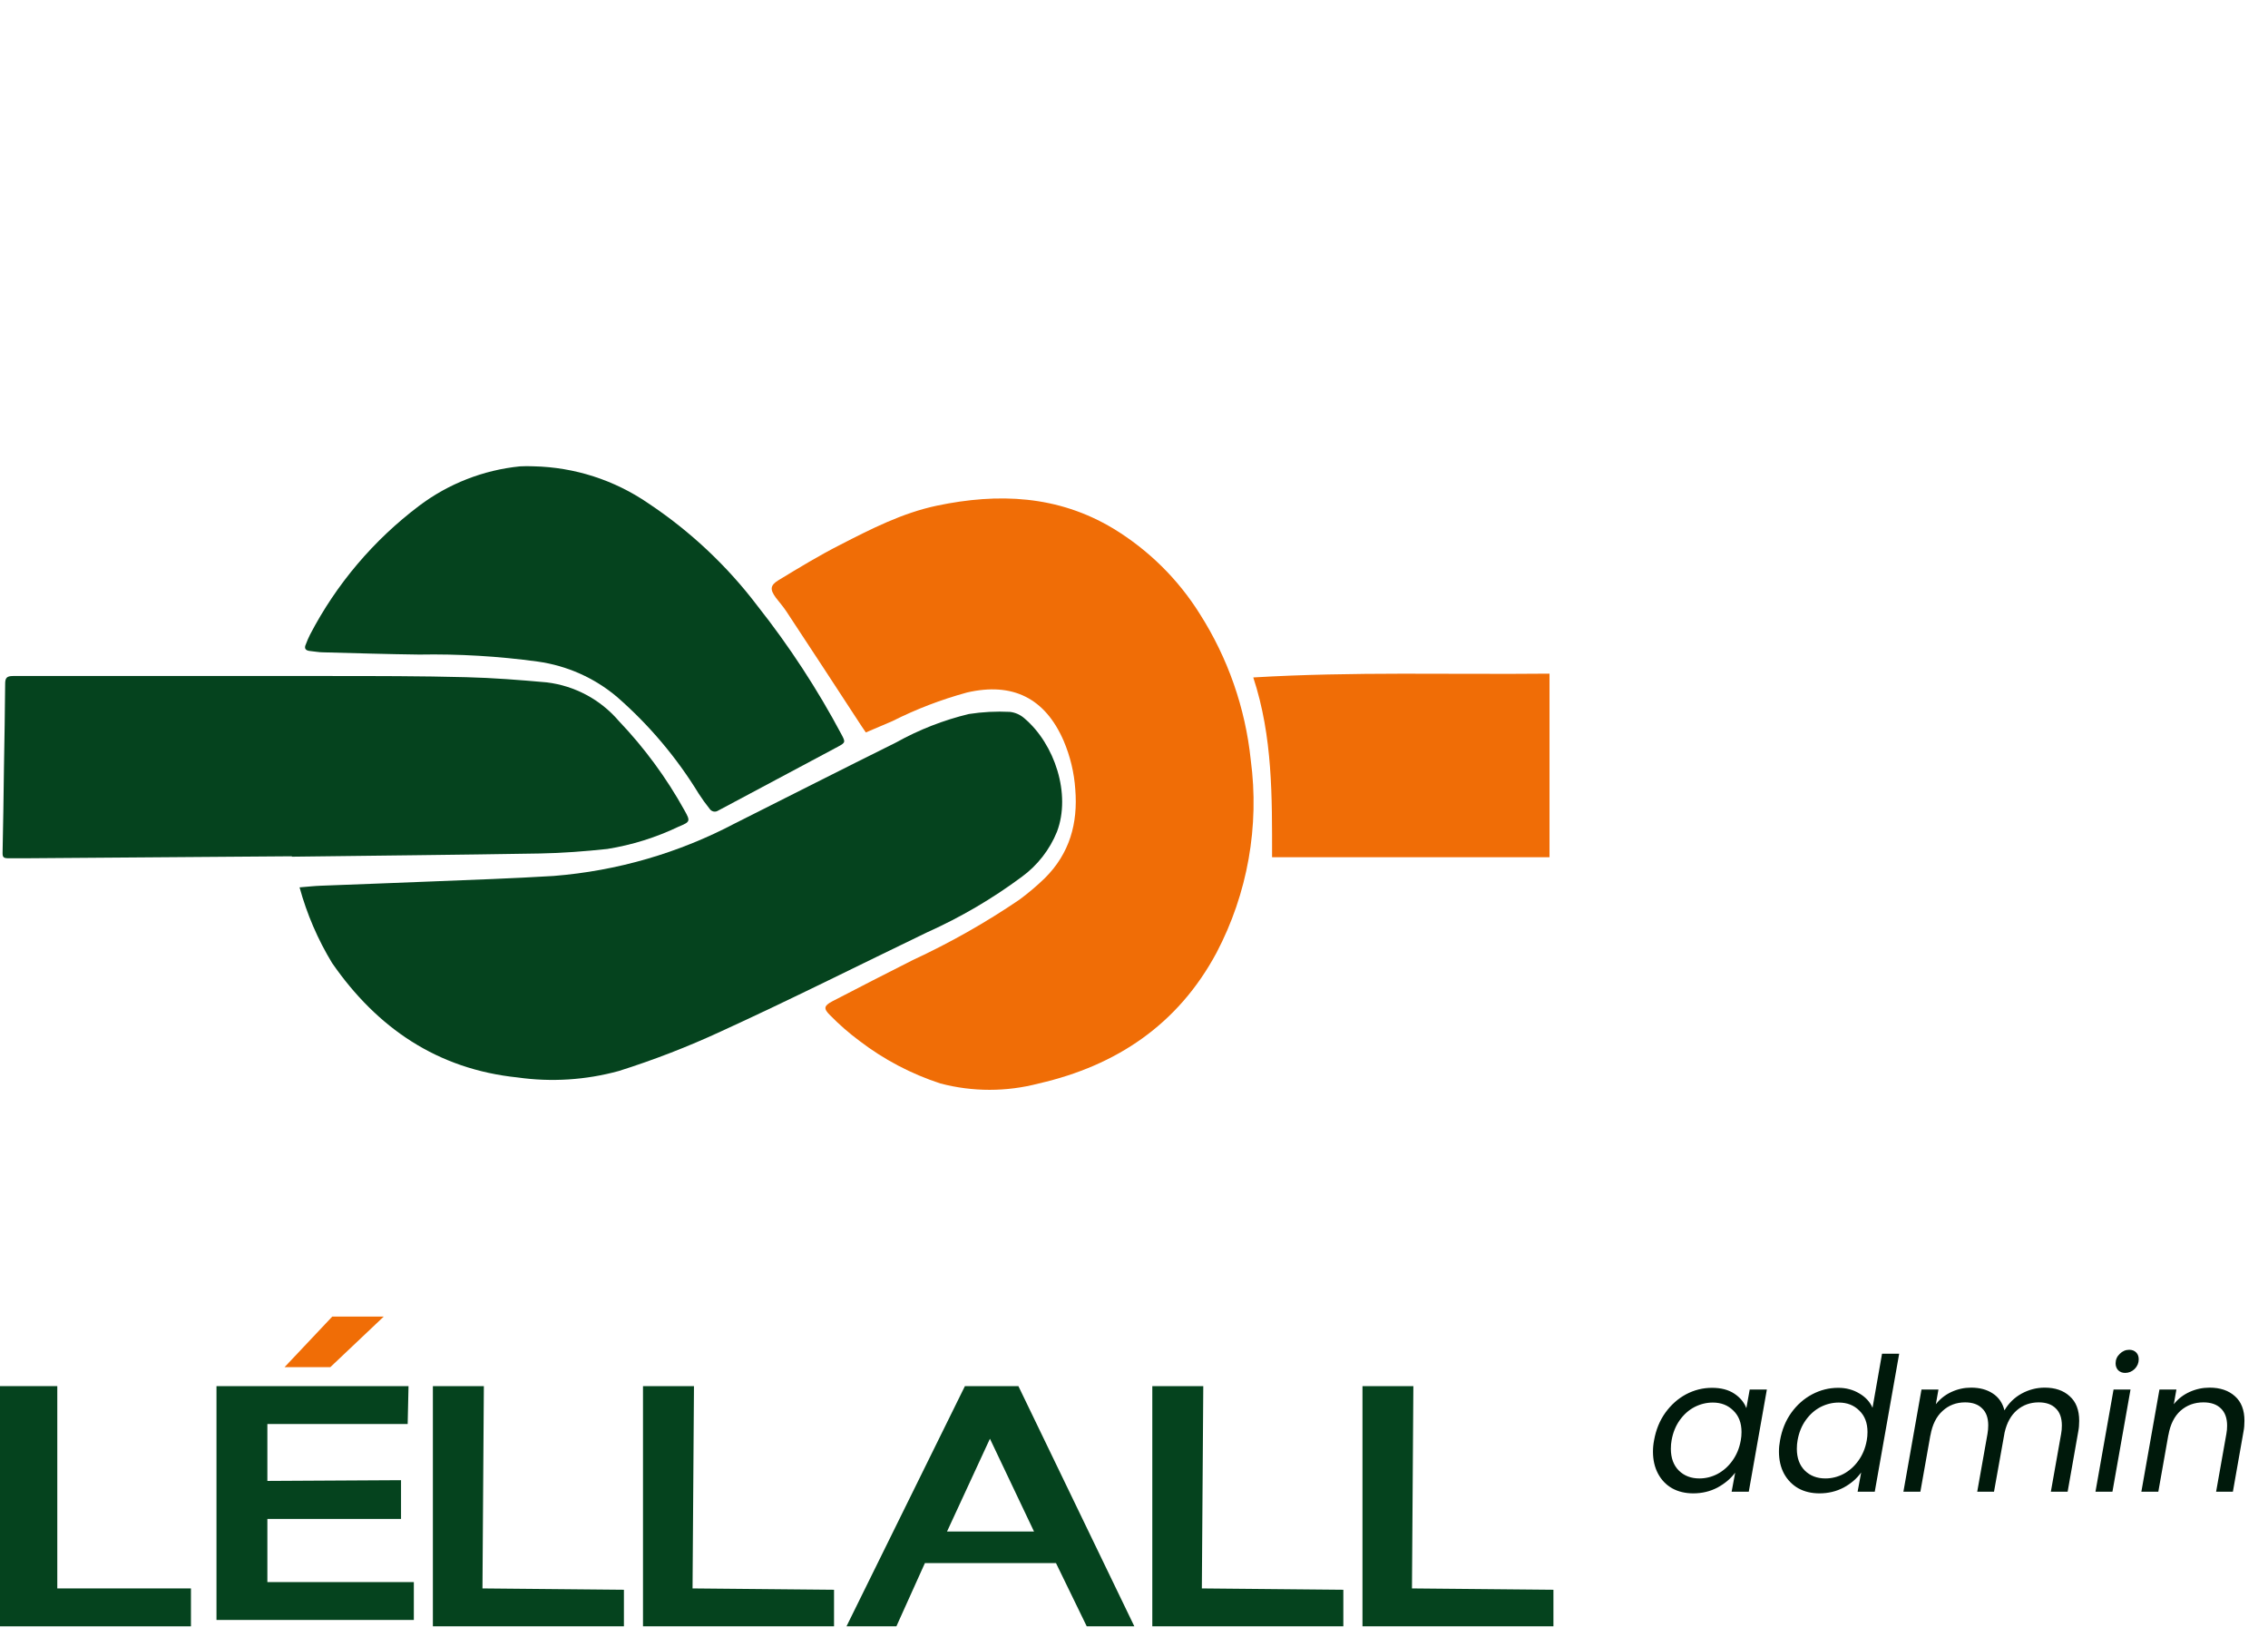 <svg width="73" height="53" viewBox="0 0 73 53" fill="none" xmlns="http://www.w3.org/2000/svg">
<path d="M27.869 23.569L27.733 23.37C26.925 22.13 26.117 20.897 25.31 19.673C25.211 19.522 25.088 19.384 24.976 19.238C24.78 18.972 24.783 18.836 25.059 18.669C25.712 18.273 26.37 17.872 27.053 17.526C28.046 17.016 29.047 16.506 30.153 16.272C32.131 15.858 34.048 15.935 35.834 17.008C36.964 17.695 37.918 18.635 38.617 19.753C39.522 21.173 40.084 22.782 40.258 24.454C40.542 26.585 40.157 28.752 39.156 30.658C37.922 32.959 35.943 34.291 33.432 34.865C32.396 35.137 31.307 35.137 30.271 34.865C29.331 34.559 28.45 34.096 27.666 33.496C27.328 33.245 27.01 32.968 26.716 32.667C26.499 32.455 26.52 32.364 26.785 32.223C27.647 31.775 28.511 31.332 29.377 30.895C30.572 30.341 31.72 29.692 32.809 28.952C33.097 28.74 33.371 28.508 33.628 28.259C34.431 27.462 34.698 26.492 34.61 25.4C34.574 24.862 34.447 24.334 34.235 23.837C33.638 22.463 32.592 21.945 31.127 22.283C30.295 22.51 29.488 22.819 28.718 23.207L27.869 23.569Z" fill="#F06D06"/>
<path d="M9.642 28.554C9.886 28.535 10.108 28.509 10.33 28.501C11.508 28.453 12.686 28.416 13.864 28.365C15.184 28.312 16.501 28.267 17.818 28.187C19.862 28.025 21.851 27.448 23.662 26.492C25.391 25.623 27.115 24.749 28.849 23.888C29.582 23.48 30.367 23.173 31.184 22.976C31.62 22.908 32.062 22.885 32.504 22.907C32.679 22.926 32.844 23 32.975 23.117C33.949 23.944 34.479 25.554 34.021 26.763C33.786 27.344 33.392 27.848 32.884 28.219C31.939 28.92 30.92 29.517 29.845 29.999C27.639 31.062 25.439 32.168 23.209 33.188C22.14 33.683 21.039 34.109 19.914 34.464C18.855 34.754 17.748 34.825 16.661 34.671C14.078 34.405 12.135 33.076 10.689 30.988C10.228 30.229 9.876 29.409 9.642 28.554Z" fill="#05431E"/>
<path d="M9.388 27.554L0.79 27.618C0.621 27.618 0.45 27.618 0.281 27.618C0.112 27.618 0.08 27.586 0.083 27.435C0.104 26.51 0.115 25.575 0.128 24.66C0.142 23.776 0.161 22.893 0.166 22.003C0.166 21.82 0.214 21.753 0.418 21.753C3.812 21.753 7.206 21.753 10.603 21.753C12.07 21.753 13.548 21.753 15.007 21.791C15.871 21.812 16.739 21.881 17.601 21.958C18.501 22.068 19.327 22.51 19.914 23.196C20.739 24.061 21.45 25.027 22.029 26.072C22.229 26.43 22.219 26.444 21.838 26.603C21.114 26.949 20.343 27.19 19.55 27.318C18.83 27.395 18.101 27.451 17.376 27.464C14.718 27.509 12.057 27.533 9.396 27.567L9.388 27.554Z" fill="#05431E"/>
<path d="M17.173 15.005C18.492 15.034 19.773 15.446 20.859 16.19C22.211 17.088 23.401 18.205 24.379 19.495C25.403 20.79 26.308 22.174 27.083 23.63C27.214 23.875 27.219 23.896 26.968 24.029C25.685 24.717 24.398 25.397 23.113 26.085C23.07 26.113 23.018 26.123 22.968 26.113C22.918 26.103 22.874 26.074 22.845 26.032C22.718 25.874 22.599 25.709 22.489 25.538C21.777 24.374 20.891 23.325 19.86 22.426C19.137 21.815 18.253 21.421 17.312 21.289C16.046 21.116 14.769 21.04 13.492 21.063C12.464 21.05 11.433 21.018 10.403 20.991C10.264 20.991 10.122 20.962 9.982 20.949C9.843 20.936 9.776 20.872 9.846 20.728C9.885 20.623 9.929 20.52 9.98 20.42C10.825 18.798 12.024 17.383 13.489 16.277C14.432 15.566 15.555 15.126 16.734 15.007C16.88 14.999 17.026 14.998 17.173 15.005Z" fill="#05431E"/>
<path d="M49.874 21.677V27.584H40.944C40.944 25.649 40.968 23.709 40.339 21.799C43.554 21.608 46.707 21.709 49.874 21.677Z" fill="#F06D06"/>
<path d="M6.146 51.113V52.333H0V44.603H1.844V51.113H6.146Z" fill="#05431E"/>
<path d="M13.32 50.909V52.128H6.968V44.603H13.149L13.122 45.823H8.606V47.654L12.908 47.63V48.876H8.606V50.909H13.32Z" fill="#05431E"/>
<path d="M20.082 51.156V52.333H13.933V44.603H15.574L15.529 51.113L20.082 51.156Z" fill="#05431E"/>
<path d="M26.845 51.156V52.333H20.696V44.603H22.337L22.291 51.113L26.845 51.156Z" fill="#05431E"/>
<path d="M43.238 51.156V52.333H37.089V44.603H38.73L38.684 51.113L43.238 51.156Z" fill="#05431E"/>
<path d="M50 51.156V52.333H43.854V44.603H45.492L45.447 51.113L50 51.156Z" fill="#05431E"/>
<path d="M32.779 44.603H31.058L27.246 52.333H28.852L29.77 50.298H33.989L34.979 52.333H36.511L32.779 44.603ZM30.482 49.282L31.863 46.296L33.282 49.282H30.482Z" fill="#05431E"/>
<path d="M12.351 42.366L10.633 43.992H9.16L10.694 42.366H12.351Z" fill="#F06D06"/>
<path d="M53.24 46.344C53.3 46.008 53.42 45.714 53.6 45.462C53.784 45.206 54.006 45.008 54.266 44.868C54.53 44.728 54.81 44.658 55.106 44.658C55.394 44.658 55.632 44.72 55.82 44.844C56.008 44.968 56.138 45.124 56.21 45.312L56.318 44.712H56.87L56.288 48H55.736L55.85 47.388C55.706 47.58 55.516 47.74 55.28 47.868C55.044 47.992 54.784 48.054 54.5 48.054C54.244 48.054 54.018 48 53.822 47.892C53.626 47.78 53.474 47.622 53.366 47.418C53.258 47.214 53.204 46.978 53.204 46.71C53.204 46.59 53.216 46.468 53.24 46.344ZM56.03 46.35C56.046 46.266 56.054 46.176 56.054 46.08C56.054 45.788 55.966 45.558 55.79 45.39C55.618 45.218 55.398 45.132 55.13 45.132C54.926 45.132 54.73 45.18 54.542 45.276C54.358 45.372 54.2 45.512 54.068 45.696C53.936 45.88 53.848 46.096 53.804 46.344C53.788 46.428 53.78 46.52 53.78 46.62C53.78 46.916 53.866 47.15 54.038 47.322C54.21 47.49 54.43 47.574 54.698 47.574C54.902 47.574 55.096 47.526 55.28 47.43C55.468 47.33 55.628 47.188 55.76 47.004C55.896 46.816 55.986 46.598 56.03 46.35ZM57.295 46.344C57.355 46.008 57.475 45.714 57.655 45.462C57.839 45.206 58.063 45.008 58.327 44.868C58.591 44.728 58.871 44.658 59.167 44.658C59.419 44.658 59.645 44.718 59.845 44.838C60.045 44.954 60.187 45.108 60.271 45.3L60.577 43.56H61.129L60.343 48H59.791L59.905 47.382C59.765 47.578 59.577 47.74 59.341 47.868C59.105 47.992 58.845 48.054 58.561 48.054C58.305 48.054 58.079 48 57.883 47.892C57.687 47.78 57.533 47.622 57.421 47.418C57.313 47.214 57.259 46.978 57.259 46.71C57.259 46.59 57.271 46.468 57.295 46.344ZM60.085 46.35C60.101 46.266 60.109 46.176 60.109 46.08C60.109 45.788 60.021 45.558 59.845 45.39C59.673 45.218 59.453 45.132 59.185 45.132C58.981 45.132 58.785 45.18 58.597 45.276C58.413 45.372 58.255 45.512 58.123 45.696C57.991 45.88 57.903 46.096 57.859 46.344C57.843 46.428 57.835 46.52 57.835 46.62C57.835 46.916 57.921 47.15 58.093 47.322C58.265 47.49 58.485 47.574 58.753 47.574C58.957 47.574 59.151 47.526 59.335 47.43C59.523 47.33 59.683 47.188 59.815 47.004C59.951 46.816 60.041 46.598 60.085 46.35ZM65.813 44.652C66.149 44.652 66.417 44.744 66.617 44.928C66.821 45.108 66.923 45.372 66.923 45.72C66.923 45.848 66.913 45.962 66.893 46.062L66.551 48H66.011L66.341 46.14C66.357 46.056 66.365 45.966 66.365 45.87C66.365 45.626 66.299 45.442 66.167 45.318C66.039 45.19 65.857 45.126 65.621 45.126C65.349 45.126 65.115 45.21 64.919 45.378C64.727 45.542 64.595 45.78 64.523 46.092L64.181 48H63.641L63.971 46.14C63.987 46.048 63.995 45.956 63.995 45.864C63.995 45.624 63.929 45.442 63.797 45.318C63.669 45.19 63.487 45.126 63.251 45.126C62.967 45.126 62.725 45.218 62.525 45.402C62.325 45.582 62.195 45.844 62.135 46.188V46.176L61.811 48H61.265L61.847 44.712H62.393L62.309 45.186C62.445 45.014 62.613 44.882 62.813 44.79C63.013 44.698 63.223 44.652 63.443 44.652C63.719 44.652 63.951 44.714 64.139 44.838C64.331 44.962 64.457 45.144 64.517 45.384C64.653 45.152 64.837 44.972 65.069 44.844C65.305 44.716 65.553 44.652 65.813 44.652ZM68.401 44.178C68.313 44.178 68.239 44.15 68.179 44.094C68.123 44.034 68.095 43.96 68.095 43.872C68.095 43.752 68.139 43.65 68.227 43.566C68.315 43.478 68.417 43.434 68.533 43.434C68.625 43.434 68.699 43.462 68.755 43.518C68.811 43.574 68.839 43.648 68.839 43.74C68.839 43.86 68.795 43.964 68.707 44.052C68.619 44.136 68.517 44.178 68.401 44.178ZM68.575 44.712L67.993 48H67.447L68.029 44.712H68.575ZM71.12 44.652C71.46 44.652 71.732 44.744 71.936 44.928C72.14 45.108 72.242 45.372 72.242 45.72C72.242 45.848 72.232 45.962 72.212 46.062L71.87 48H71.33L71.66 46.14C71.676 46.056 71.684 45.968 71.684 45.876C71.684 45.632 71.616 45.446 71.48 45.318C71.348 45.19 71.162 45.126 70.922 45.126C70.634 45.126 70.388 45.216 70.184 45.396C69.984 45.576 69.854 45.838 69.794 46.182V46.17L69.47 48H68.924L69.506 44.712H70.052L69.968 45.186C70.104 45.014 70.274 44.882 70.478 44.79C70.682 44.698 70.896 44.652 71.12 44.652Z" fill="#00190B"/>
</svg>
